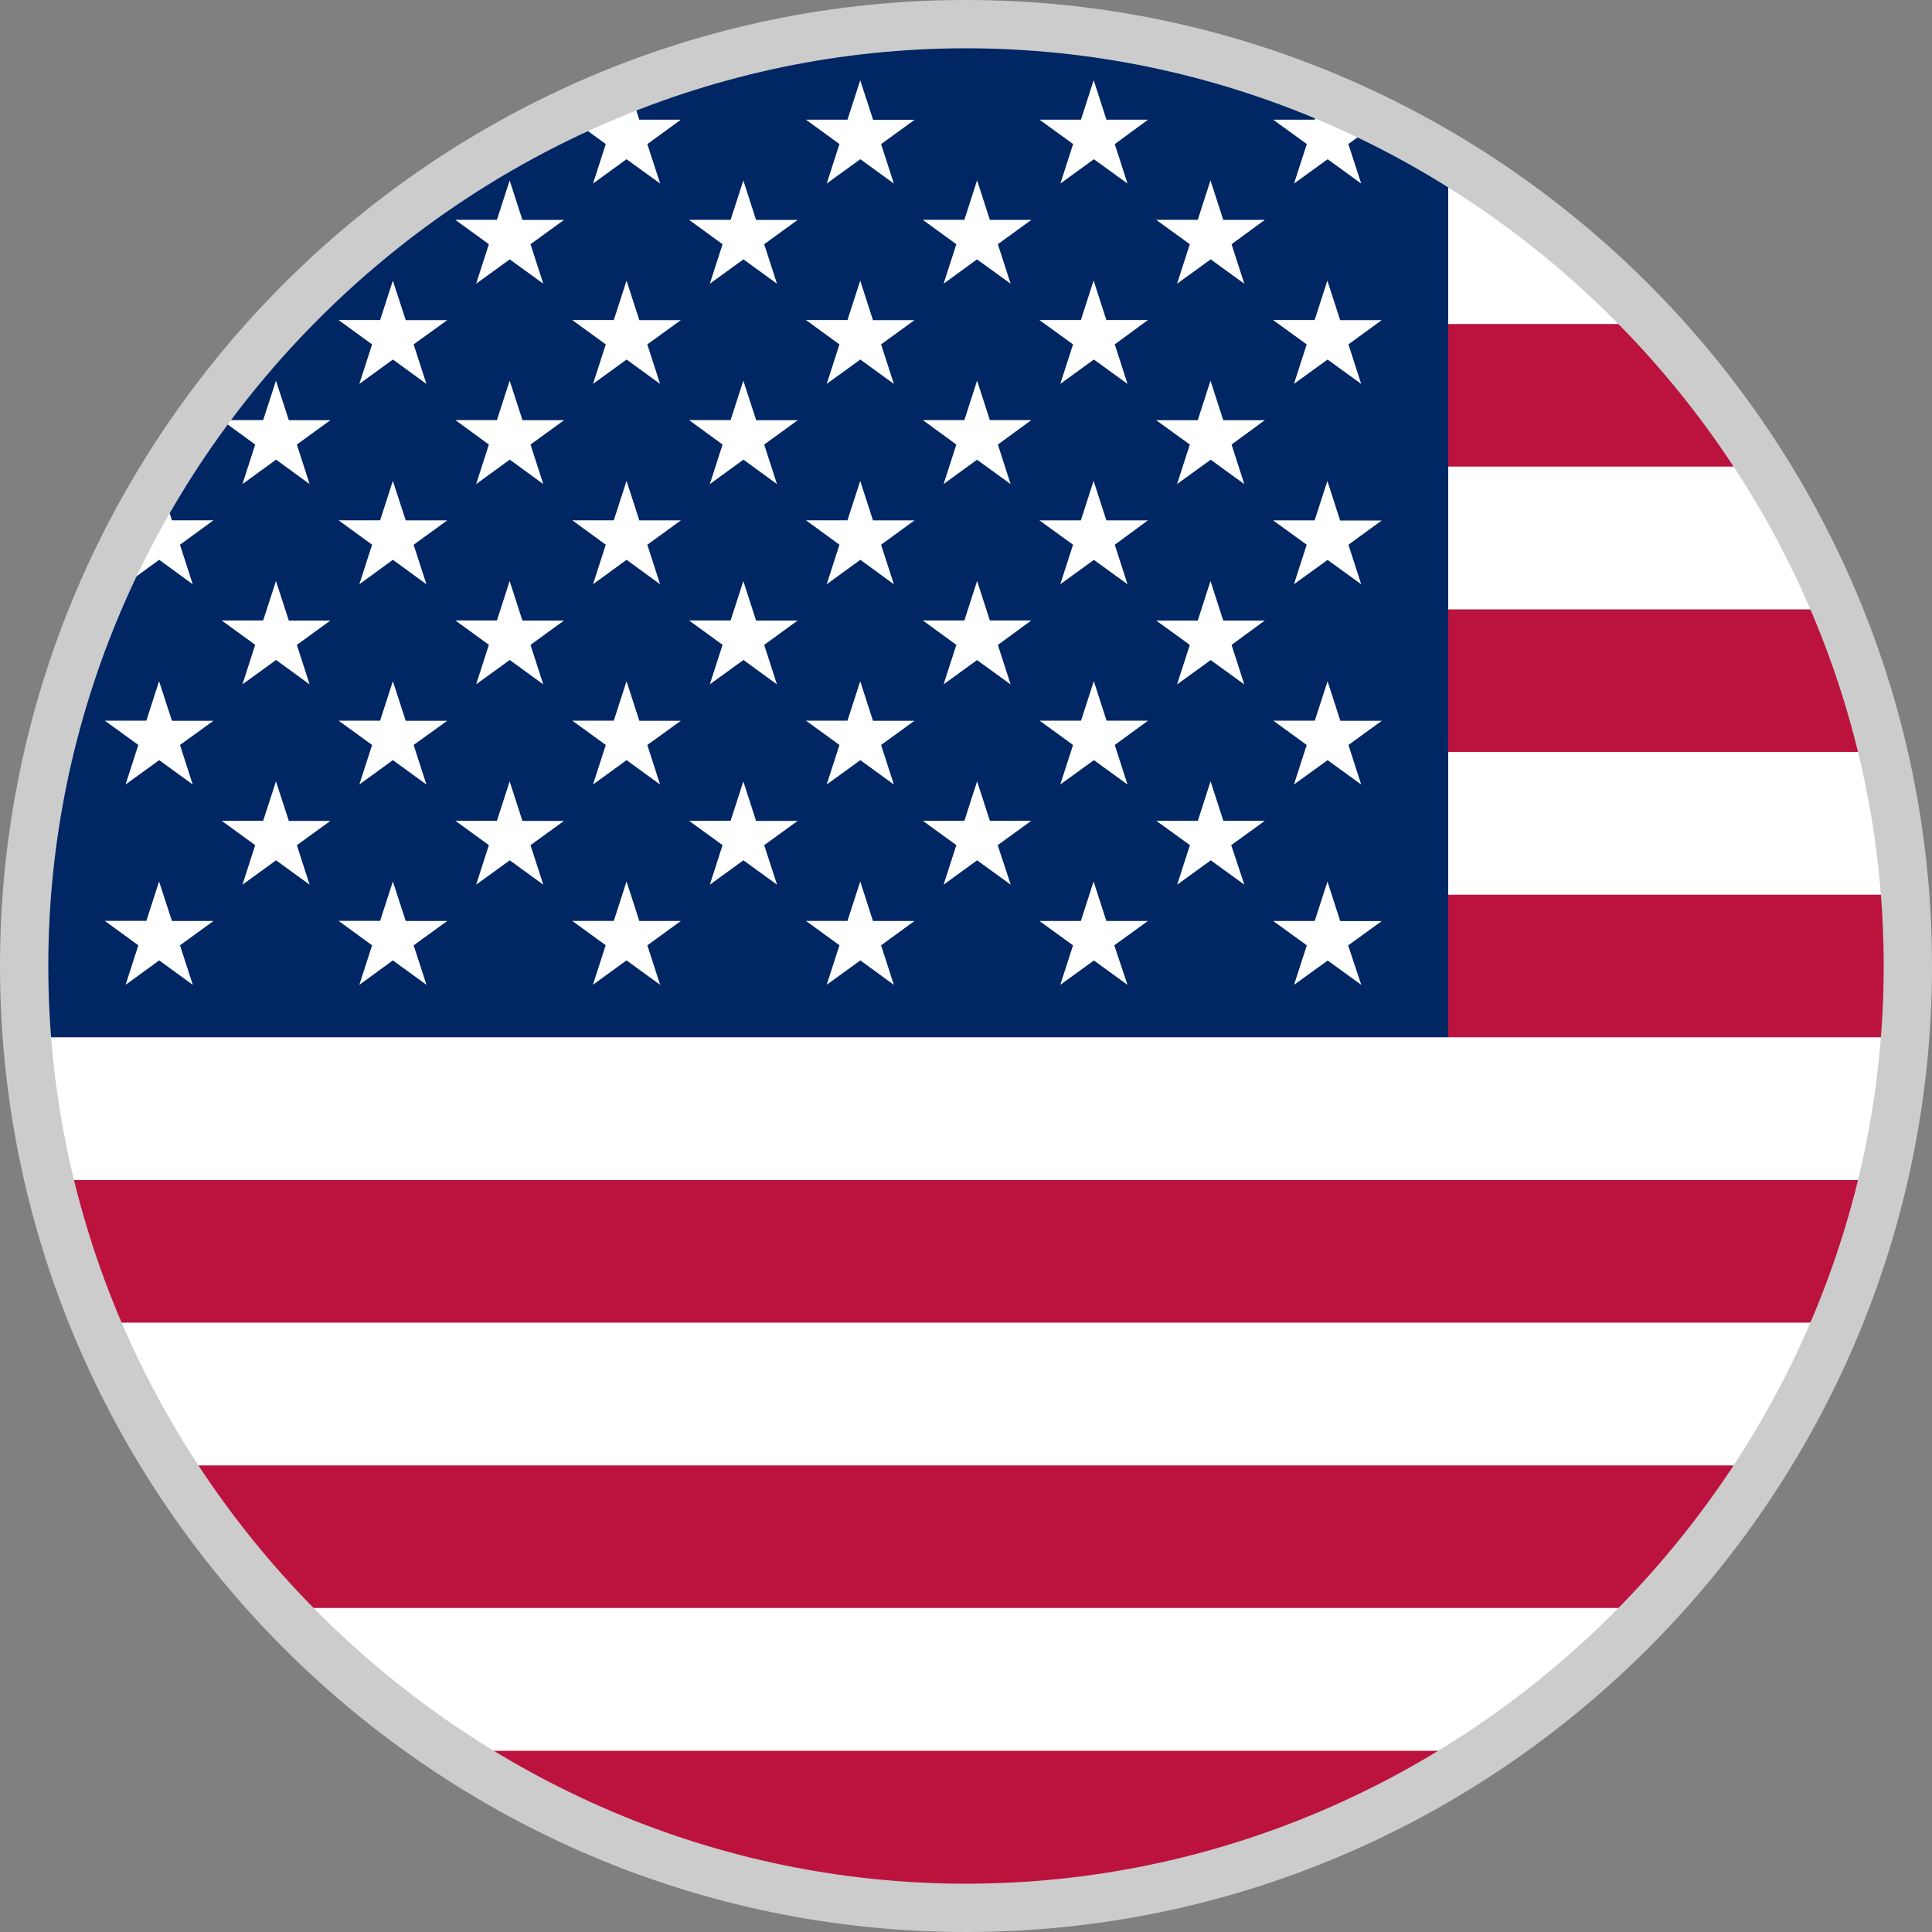 <svg xmlns="http://www.w3.org/2000/svg" fill="none" viewBox="0 0 64 64" aria-hidden="true"><rect x="0" y="0" width="64" height="64" fill="#808080" stroke="none"/><path fill="#fff" stroke="#B6B6B6" stroke-miterlimit="10" stroke-width=".15" d="M32 62.72c16.966 0 30.72-13.754 30.72-30.72S48.966 1.28 32 1.28 1.28 15.034 1.28 32 15.034 62.72 32 62.72z"/><path fill="#BB133E" d="M61.866 39.091H2.134c.384 1.626.877 3.21 1.504 4.723h56.717c.637-1.513 1.123-3.097 1.51-4.723zM57.86 48.544H6.14a30.743 30.743 0 003.726 4.723h44.272a31.118 31.118 0 003.721-4.723zM15.68 57.997C20.413 60.973 25.997 62.72 32 62.72s11.587-1.747 16.32-4.723H15.68zM48.32 6.003c-.115-.07-.23-.137-.346-.208v.208h.346zM47.974 15.456h9.885a30.743 30.743 0 00-3.725-4.723h-6.163v4.723h.003z"/><path fill="#fff" d="M9.146 19.248l-.426 1.306H7.344l1.114.806-.426 1.309 1.114-.807 1.113.807-.425-1.306 1.11-.81H9.568l-.422-1.305zM9.568 27.19l-.422-1.305-.426 1.305H7.344l1.114.807-.426 1.309 1.114-.807 1.11.807-.422-1.31 1.11-.806H9.568zM9.146 12.611l-.426 1.306H7.344l1.114.81-.426 1.308 1.114-.81 1.11.81-.422-1.309 1.11-.81H9.568l-.422-1.305zM13.014 22.566l-.422 1.306h-1.376l1.11.806-.422 1.31 1.11-.807 1.114.806-.426-1.309 1.114-.806H13.44l-.426-1.306zM13.44 30.506l-.426-1.306-.422 1.306h-1.376l1.11.81-.422 1.308 1.11-.81 1.114.81-.426-1.309 1.114-.81H13.44zM5.274 22.566l-.423 1.306H3.472l1.114.806-.426 1.31 1.114-.807 1.113.806-.425-1.309 1.113-.806H5.696l-.422-1.306zM5.696 30.506L5.274 29.2l-.423 1.306H3.472l1.114.81-.426 1.308 1.114-.81 1.113.81-.425-1.309 1.113-.81H5.696zM42.18 3.965l1.113.806-.426 1.309 1.114-.806 1.113.806-.422-1.309.611-.441c-.253-.122-.499-.25-.755-.365h-.115l-.023-.067a27.736 27.736 0 00-.707-.308l-.121.375h-1.383zM13.014 15.93l-.422 1.305h-1.376l1.11.81-.422 1.309 1.11-.81 1.114.81-.426-1.31 1.114-.809H13.44l-.426-1.305zM19.645 6.08l1.113-.806 1.11.806-.425-1.306 1.114-.806H21.18l-.202-.618c-.166.064-.339.119-.509.19l-.137.425h-.855c-.108.048-.208.105-.313.15l.902.656-.422 1.309zM5.274 18.544l1.113.806-.425-1.305 1.113-.807H5.696l-.22-.684a31.26 31.26 0 00-1.038 1.939l-.278.86 1.114-.809zM28.5 9.296l-.426 1.306h-1.376l1.113.806-.425 1.309 1.113-.807 1.11.807-.422-1.309 1.11-.806h-1.375l-.423-1.306zM28.5 15.93l-.426 1.305h-1.376l1.113.81-.425 1.309 1.113-.81 1.11.81-.422-1.31 1.11-.809h-1.375l-.423-1.305zM32.368 5.978l-.422 1.305H30.57l1.11.807-.422 1.308 1.11-.806 1.114.806-.426-1.308 1.114-.807h-1.376l-.426-1.305zM28.5 22.566l-.426 1.306h-1.376l1.113.806-.425 1.31 1.113-.807 1.11.806-.422-1.309 1.11-.806h-1.375l-.423-1.306zM28.5 2.66l-.426 1.305h-1.376l1.113.81-.425 1.305 1.113-.806 1.11.806-.422-1.306 1.11-.81h-1.375l-.423-1.305zM36.24 22.566l-.426 1.306h-1.376l1.114.806-.426 1.31 1.114-.807 1.11.806-.422-1.309 1.11-.806h-1.376l-.422-1.306zM28.922 30.506l-.423-1.306-.425 1.306h-1.376l1.113.81-.425 1.308 1.113-.81 1.11.81-.422-1.309 1.11-.81h-1.375zM36.662 30.506L36.24 29.2l-.426 1.306h-1.376l1.114.81-.426 1.308 1.114-.81 1.11.81-.422-1.309 1.11-.81h-1.376zM44.403 30.506l-.422-1.306-.423 1.306H42.18l1.114.81-.426 1.308 1.114-.81 1.113.81-.425-1.309 1.113-.81h-1.379zM40.109 5.978l-.423 1.305H38.31l1.11.807-.422 1.308 1.11-.806 1.114.806-.425-1.308 1.113-.807h-1.376l-.425-1.305zM32.368 19.248l-.422 1.306H30.57l1.11.81-.422 1.305 1.113-.807 1.114.807-.429-1.306 1.114-.806h-1.373l-.429-1.309zM40.109 19.248l-.423 1.306H38.31l1.11.81-.422 1.305 1.11-.807 1.114.807-.425-1.306 1.113-.81h-1.376l-.425-1.305zM32.794 27.19l-.426-1.305-.422 1.305H30.57l1.11.807-.422 1.309 1.11-.807 1.114.807-.426-1.31 1.114-.806h-1.376zM43.98 15.93l-.422 1.305H42.18l1.114.81-.426 1.309 1.114-.81 1.113.81-.425-1.31 1.113-.809h-1.379l-.422-1.305zM43.98 22.566l-.422 1.306H42.18l1.114.806-.426 1.31 1.114-.807 1.113.806-.425-1.309 1.113-.806h-1.379l-.422-1.306zM43.98 9.296l-.422 1.306H42.18l1.114.806-.426 1.309 1.114-.807 1.113.807-.425-1.309 1.113-.806h-1.379l-.422-1.306zM32.368 12.611l-.422 1.306H30.57l1.11.81-.422 1.308 1.11-.81 1.114.81-.426-1.309 1.114-.81h-1.376l-.426-1.305zM24.627 12.611l-.422 1.306h-1.38l1.114.81-.425 1.308 1.113-.81 1.114.81-.426-1.309 1.114-.81h-1.38l-.422-1.305zM20.755 22.566l-.422 1.306h-1.376l1.11.806-.422 1.31 1.11-.807 1.114.806-.426-1.309 1.114-.806H21.18l-.426-1.306zM21.18 30.506l-.425-1.306-.422 1.306h-1.376l1.11.81-.422 1.308 1.11-.81 1.114.81-.426-1.309 1.114-.81H21.18zM20.755 15.93l-.422 1.305h-1.376l1.11.81-.422 1.309 1.11-.81 1.114.81-.426-1.31 1.114-.809H21.18l-.426-1.305zM16.886 5.978l-.425 1.305h-1.376l1.113.807-.425 1.308 1.113-.806 1.11.806-.422-1.308 1.11-.807H17.31l-.423-1.305zM13.014 9.296l-.422 1.306h-1.376l1.11.806-.422 1.309 1.11-.807 1.114.807-.426-1.309 1.114-.806H13.44l-.426-1.306zM16.886 19.248l-.425 1.306h-1.376l1.113.81-.425 1.305 1.113-.807 1.11.807-.422-1.306 1.11-.81H17.31l-.423-1.305zM17.309 27.19l-.423-1.305-.425 1.305h-1.376l1.113.807-.425 1.309 1.113-.807 1.11.807-.422-1.31 1.11-.806H17.31zM36.24 15.93l-.426 1.305h-1.376l1.114.81-.426 1.309 1.114-.81 1.11.81-.422-1.31 1.11-.809h-1.376l-.422-1.305zM16.886 12.611l-.425 1.306h-1.376l1.113.81-.425 1.308 1.113-.81 1.11.81-.422-1.309 1.11-.81H17.31l-.423-1.305zM20.755 9.296l-.422 1.306h-1.376l1.11.806-.422 1.309 1.11-.807 1.114.807-.426-1.309 1.114-.806H21.18l-.426-1.306zM25.05 27.19l-.423-1.305-.422 1.305h-1.38l1.114.807-.425 1.309 1.113-.807 1.114.807-.426-1.31 1.114-.806h-1.38zM40.534 27.19l-.425-1.305-.423 1.305H38.31l1.11.807-.422 1.309 1.11-.807 1.114.807-.425-1.31 1.113-.806h-1.376zM24.627 5.978l-.422 1.305h-1.38l1.114.807-.425 1.308 1.113-.806 1.114.806-.426-1.308 1.114-.807h-1.38l-.422-1.305zM24.627 19.248l-.422 1.306h-1.38l1.114.81-.425 1.305 1.113-.807 1.114.807-.426-1.306 1.114-.81h-1.38l-.422-1.305zM40.109 12.611l-.423 1.306H38.31l1.11.81-.422 1.308 1.11-.81 1.114.81-.425-1.309 1.113-.81h-1.376l-.425-1.305zM36.24 9.296l-.426 1.306h-1.376l1.114.806-.426 1.309 1.114-.807 1.11.807-.422-1.309 1.11-.806h-1.376l-.422-1.306zM36.24 2.66l-.426 1.305h-1.376l1.114.81-.426 1.305 1.114-.806 1.11.806-.422-1.306 1.11-.81h-1.376L36.24 2.66z"/><path fill="#002664" d="M47.974 29.638V5.795a30.853 30.853 0 00-2.697-1.465l-.611.441.425 1.309-1.11-.806-1.114.806.423-1.309-1.114-.806h1.376l.122-.375A30.587 30.587 0 0032 1.28c-3.888 0-7.594.752-11.02 2.07l.198.615h1.376l-1.11.81.425 1.305-1.114-.806-1.11.806.422-1.309-.902-.656A30.825 30.825 0 005.475 16.55l.221.685h1.376l-1.11.81.422 1.309-1.11-.81-1.114.81.278-.861C2.435 22.573 1.28 27.146 1.28 32c0 .8.058 1.58.118 2.362h46.576v-4.724zM6.387 32.624l-1.113-.81-1.114.81.422-1.309-1.11-.81h1.376L5.27 29.2l.426 1.309h1.376l-1.11.806.425 1.309zm-.425-7.946l.422 1.31-1.11-.807-1.114.806.422-1.309-1.11-.806h1.376l.422-1.306.426 1.31h1.376l-1.11.802zm4.294 4.628l-1.11-.807-1.114.807.422-1.31-1.11-.806h1.373l.425-1.305.426 1.309h1.376l-1.11.803.422 1.309zm-.422-7.943l.422 1.309-1.11-.81-1.114.807.422-1.309-1.11-.806h1.373l.425-1.306.426 1.309h1.376l-1.11.806zm0-6.637l.422 1.31-1.11-.81-1.114.81.422-1.31-1.11-.81h1.373l.425-1.305.426 1.309h1.376l-1.11.806zm4.294 17.898l-1.114-.81-1.11.81.422-1.309-1.11-.81h1.376l.422-1.305.426 1.309h1.376l-1.114.806.426 1.309zm-.426-7.946l.423 1.31-1.11-.807-1.111.806.422-1.309-1.11-.806h1.376l.422-1.306.426 1.31h1.376l-1.114.802zm0-6.633l.423 1.309-1.11-.81-1.111.81.422-1.31-1.11-.809h1.376l.422-1.305.426 1.308h1.376l-1.114.807zm0-6.637l.423 1.309-1.11-.807-1.111.807.422-1.309-1.11-.806h1.376l.422-1.306.426 1.309h1.376l-1.114.803zm4.295 17.898l-1.11-.807-1.114.807.422-1.31-1.11-.806h1.376l.422-1.305.423 1.309h1.376l-1.108.803.423 1.309zm-.423-7.943l.423 1.309-1.11-.81-1.114.807.422-1.309-1.11-.806h1.376l.422-1.306.423 1.309h1.376l-1.108.806zm0-6.637l.423 1.31-1.11-.81-1.114.81.422-1.31-1.11-.81h1.376l.422-1.305.426 1.309h1.376l-1.11.806zm0-6.636l.423 1.308-1.11-.806-1.114.806.422-1.308-1.11-.807h1.376l.422-1.305.423 1.308h1.376l-1.108.804zm4.295 24.534l-1.114-.81-1.113.807.422-1.309-1.107-.806h1.376l.422-1.306.423 1.309h1.376l-1.11.806.425 1.309zm-.426-7.946l.423 1.31-1.11-.807-1.111.806.422-1.309-1.11-.806h1.376l.422-1.306.423 1.31h1.376l-1.11.802zm0-6.633l.423 1.309-1.11-.81-1.111.81.422-1.31-1.11-.809h1.376l.422-1.305.423 1.308h1.376l-1.11.807zm0-6.637l.423 1.309-1.11-.807-1.111.807.422-1.309-1.11-.806h1.376l.422-1.306.423 1.309h1.376l-1.11.803zm4.298 17.898l-1.114-.807-1.113.807.422-1.31-1.11-.806h1.376l.422-1.305.422 1.309h1.376l-1.107.803.426 1.309zm-.426-7.943l.423 1.309-1.11-.81-1.114.807.422-1.309-1.11-.806h1.376l.422-1.306.422 1.309h1.376l-1.107.806zm0-6.637l.423 1.31-1.11-.81-1.114.81.422-1.31-1.11-.81h1.376l.422-1.305.426 1.309h1.376l-1.11.806zm0-6.636l.423 1.308-1.11-.806-1.114.806.422-1.308-1.11-.807h1.376l.422-1.305.422 1.308h1.376l-1.107.804zm4.295 24.534l-1.11-.81-1.114.807.422-1.309-1.11-.806h1.376l.422-1.306.422 1.309h1.376l-1.107.806.423 1.309zm-.423-7.946l.423 1.31-1.11-.807-1.114.806.422-1.309-1.11-.806h1.376l.422-1.306.422 1.31h1.376l-1.107.802zm0-6.633l.423 1.309-1.11-.81-1.114.81.422-1.31-1.11-.809h1.376l.422-1.305.422 1.308h1.376l-1.107.807zm0-6.637l.423 1.309-1.11-.807-1.114.807.422-1.309-1.11-.806h1.376l.422-1.306.422 1.309h1.376l-1.107.803zm0-6.634l.423 1.306-1.11-.806-1.114.806.422-1.309-1.11-.806h1.376l.422-1.306.426 1.309h1.376l-1.11.806zm4.295 24.532l-1.114-.807-1.11.807.422-1.31-1.11-.806h1.376l.422-1.308.422 1.308h1.373l-1.113.807.432 1.309zm-.426-7.943l.422 1.309-1.113-.806-1.107.803.422-1.306-1.11-.81h1.376l.422-1.308.422 1.309h1.373l-1.107.81zm0-6.637l.422 1.31-1.113-.807-1.107.806.422-1.309-1.11-.81h1.376l.422-1.308.422 1.309h1.373l-1.107.81zm0-6.636l.422 1.308-1.113-.806-1.107.806.422-1.308-1.11-.807h1.376l.422-1.309.422 1.31h1.373l-1.107.806zm4.294 24.534l-1.113-.806-1.114.806.423-1.309-1.114-.806h1.373l.422-1.309.423 1.309h1.376l-1.114.806.438 1.309zm-.422-7.946l.422 1.31-1.113-.807-1.114.806.423-1.309-1.108-.806h1.373l.423-1.309.422 1.309h1.376l-1.104.806zm0-6.633l.422 1.309-1.113-.807-1.114.807.423-1.31-1.114-.806h1.373l.422-1.308.423 1.308h1.376l-1.098.807zm0-6.637l.422 1.309-1.113-.807-1.114.807.423-1.309-1.114-.806h1.373l.422-1.31.423 1.31h1.376l-1.098.806zm0-6.634l.422 1.306-1.113-.806-1.11.806.422-1.309-1.114-.806h1.373l.422-1.309.423 1.309h1.376l-1.101.81zm4.294 24.532l-1.113-.807-1.114.807.423-1.31-1.114-.806h1.376l.422-1.308.423 1.308H41.9l-1.114.807.435 1.309zm-.425-7.943l.422 1.309-1.113-.806-1.114.806.422-1.309-1.113-.806h1.376l.422-1.309.423 1.309h1.376l-1.101.806zm0-6.637l.422 1.31-1.113-.807-1.114.806.422-1.309-1.113-.806h1.376l.422-1.309.423 1.309h1.376l-1.101.806zm0-6.636l.422 1.308-1.113-.806-1.114.806.422-1.308-1.113-.807h1.376l.422-1.309.423 1.31h1.376l-1.101.806zm4.297 24.534l-1.113-.806-1.114.806.423-1.309-1.114-.806h1.376l.422-1.306.423 1.309h1.376l-1.114.806.435 1.306zm-.425-7.946l.422 1.31-1.113-.807-1.114.806.422-1.309-1.107-.806h1.376l.423-1.306.422 1.31h1.376l-1.107.802zm0-6.633l.422 1.309-1.113-.807-1.114.807.422-1.31-1.113-.806h1.376l.422-1.305.423 1.309h1.376l-1.101.803zm0-6.637l.422 1.309-1.113-.807-1.114.807.422-1.309-1.113-.806h1.376l.422-1.306.423 1.309h1.376l-1.101.803z"/><path fill="#002664" d="M44.522 3.965c-.045-.023-.093-.045-.138-.067l.022.067h.116zM20.47 3.54c-.336.134-.662.278-.992.425h.855l.137-.426z"/><path fill="#BB133E" d="M47.974 24.909h13.892a30.872 30.872 0 00-1.504-4.723H47.974v4.723zM47.974 34.362h14.628c.06-.781.118-1.562.118-2.362s-.058-1.58-.118-2.362H47.974v4.724z"/><path fill="#CCC" d="M32 1.6c16.64 0 30.4 13.76 30.4 30.4S48.64 62.4 32 62.4 1.6 48.64 1.6 32 15.36 1.6 32 1.6zM32 0C14.4 0 0 14.4 0 32s14.4 32 32 32 32-14.4 32-32S49.6 0 32 0z"/></svg>